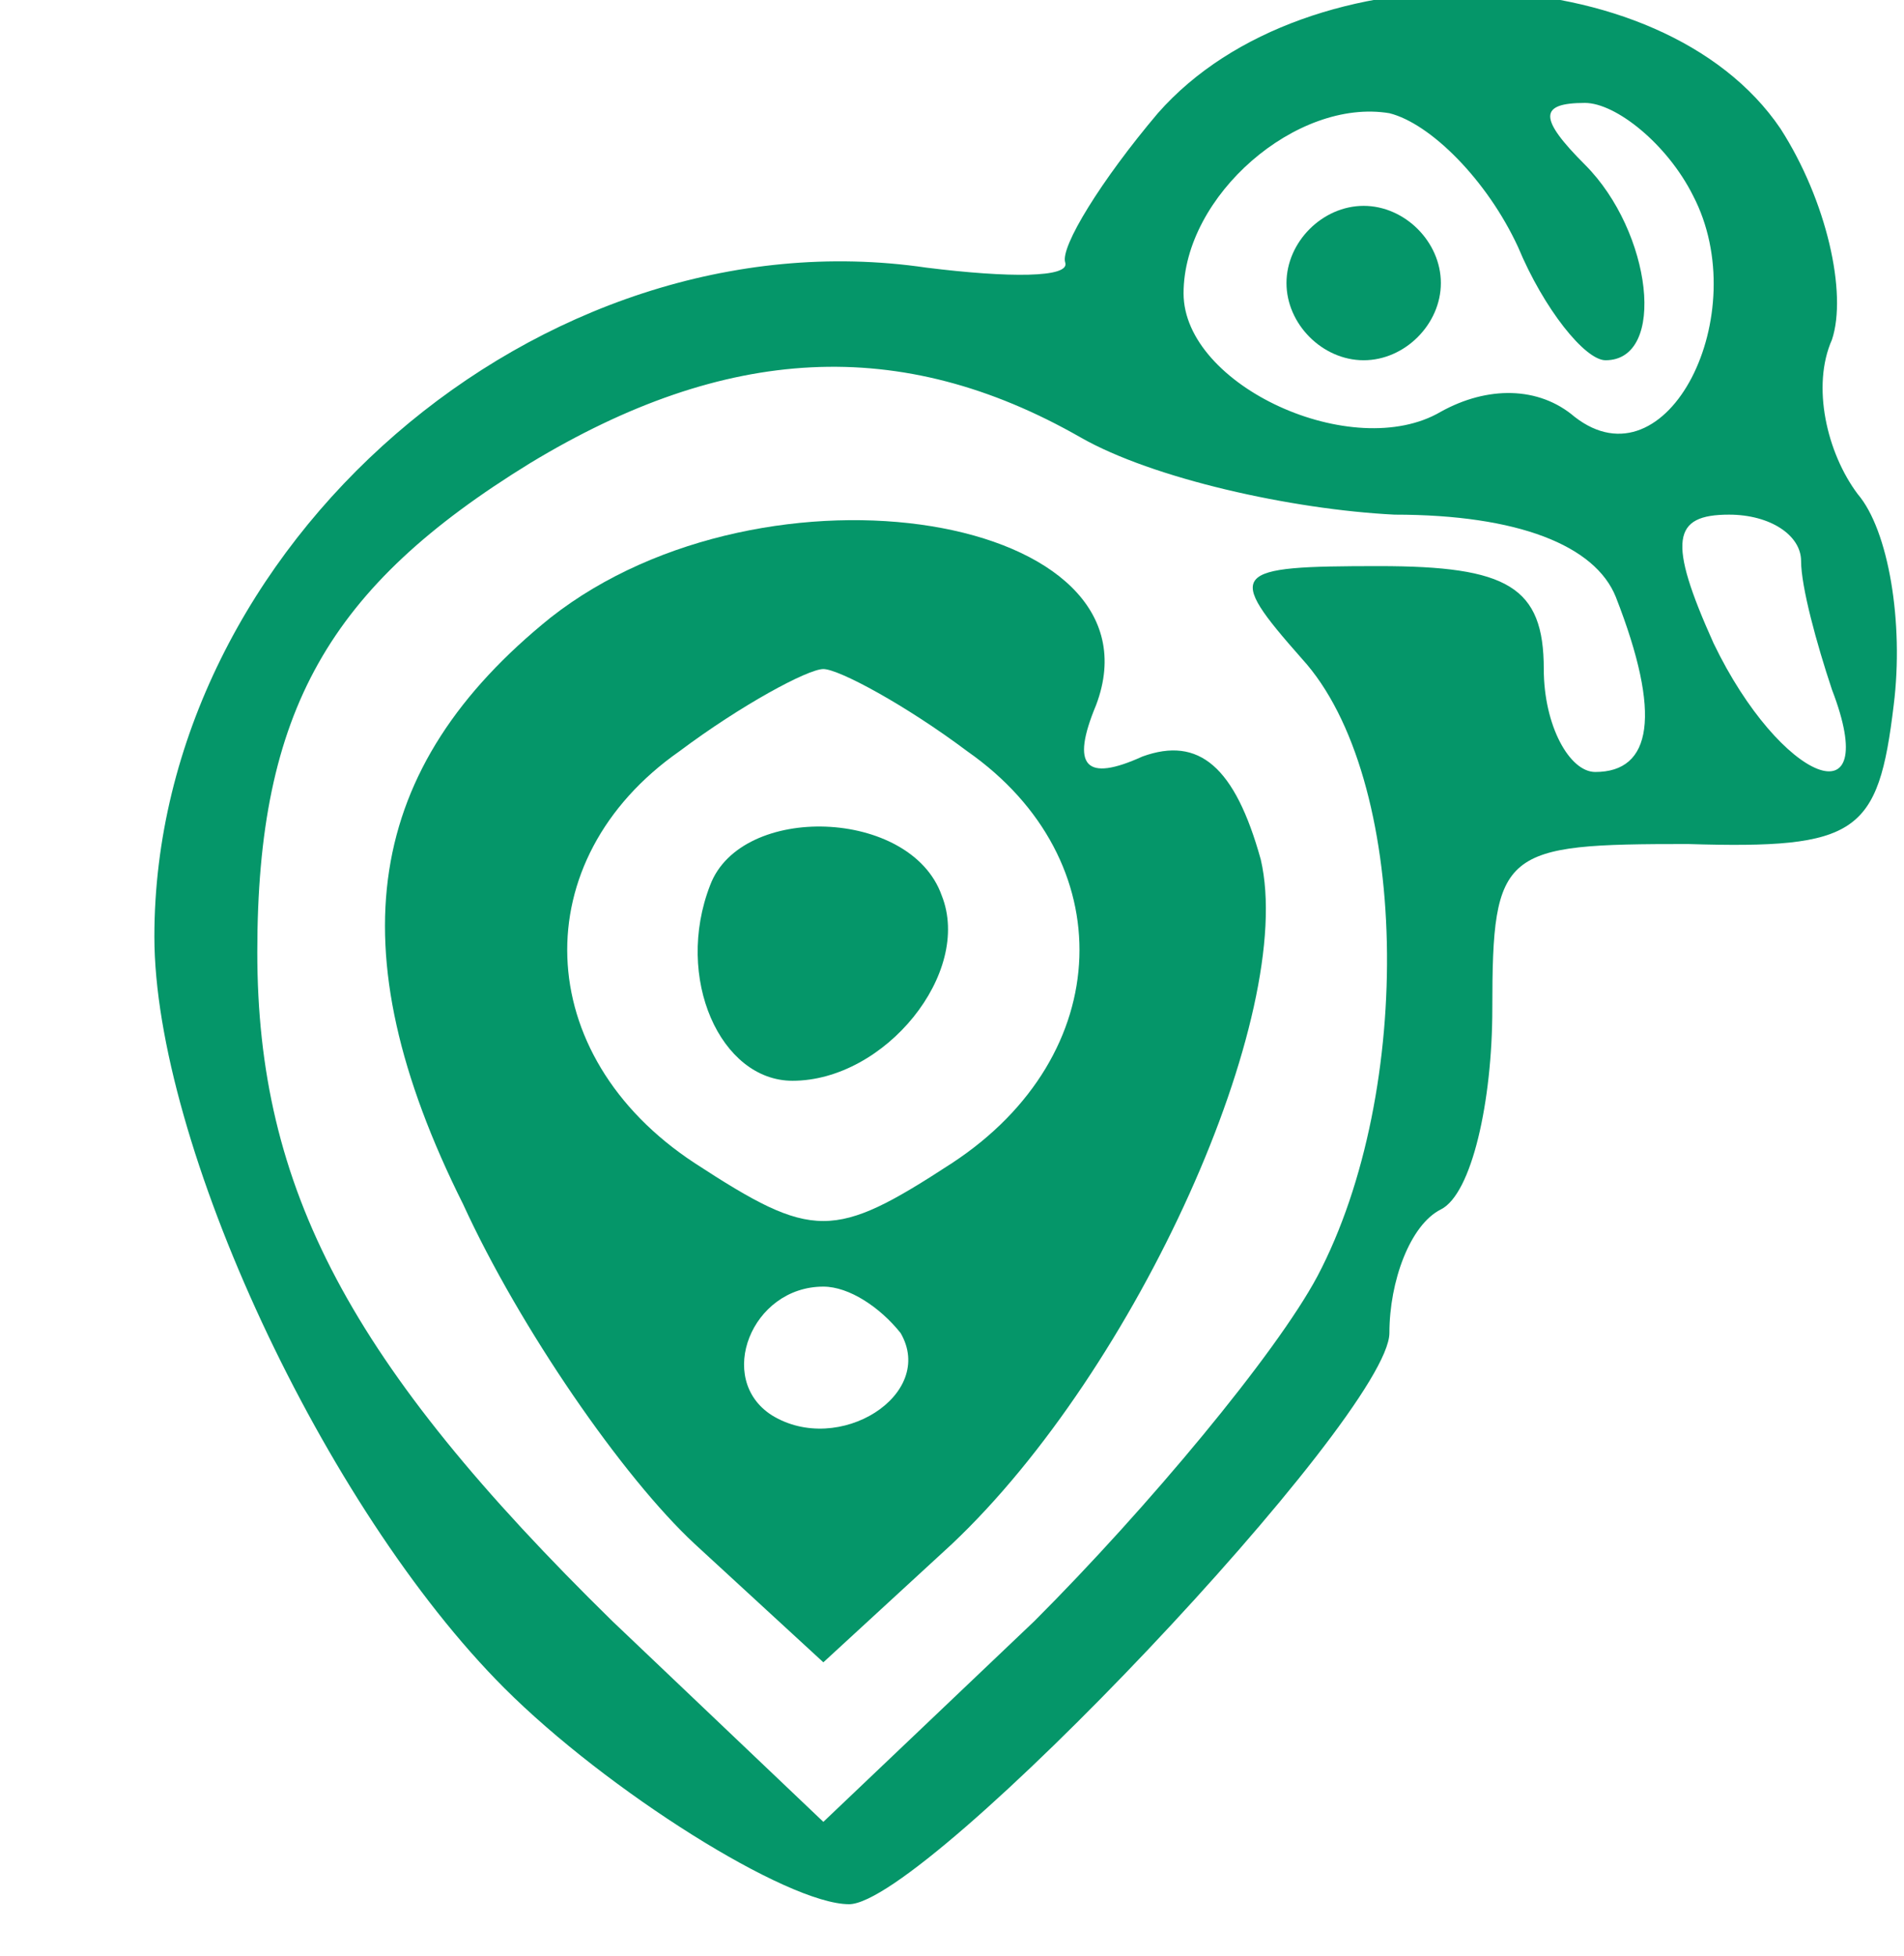 <?xml version="1.0" standalone="no"?>
<!DOCTYPE svg PUBLIC "-//W3C//DTD SVG 20010904//EN"
 "http://www.w3.org/TR/2001/REC-SVG-20010904/DTD/svg10.dtd">
<svg version="1.0" xmlns="http://www.w3.org/2000/svg"
 width="37pt" height="38pt" viewBox="0 0 37 38"
 preserveAspectRatio="xMidYMid meet">
<g transform="translate(0,38) scale(0.1,-0.1)"
fill="#059669" stroke="none">
<path d="M225 358 c-11 -13 -19 -26 -18 -29 1 -3 -11 -3 -27 -1 -75 11 -150
-54 -150 -130 0 -40 33 -111 68 -146 20 -20 55 -42 67 -42 15 0 105 95 105
111 0 10 4 21 10 24 6 3 10 21 10 39 0 31 2 32 38 32 33 -1 37 2 40 27 2 16
-1 34 -7 41 -6 8 -9 21 -5 30 3 9 -1 27 -10 41 -23 34 -92 36 -121 3z m70 -26
c5 -12 13 -22 17 -22 12 0 9 25 -4 38 -9 9 -9 12 0 12 6 0 16 -8 21 -18 12
-23 -5 -57 -23 -43 -7 6 -17 6 -26 1 -17 -10 -50 5 -50 23 0 19 22 38 40 35 8
-2 19 -13 25 -26z m-85 -37 c14 -8 41 -14 61 -15 24 0 39 -6 43 -16 9 -23 7
-34 -4 -34 -5 0 -10 9 -10 20 0 16 -7 20 -32 20 -29 0 -30 -1 -15 -18 21 -23
22 -84 3 -120 -8 -15 -33 -45 -55 -67 l-41 -39 -41 39 c-51 50 -69 84 -69 130
0 47 14 71 53 95 38 23 72 25 107 5z m140 -24 c0 -5 3 -16 6 -25 10 -26 -10
-18 -23 9 -9 20 -8 25 3 25 8 0 14 -4 14 -9z"/>
<path d="M250 325 c0 -8 7 -15 15 -15 8 0 15 7 15 15 0 8 -7 15 -15 15 -8 0
-15 -7 -15 -15z"/>
<path d="M107 260 c-36 -29 -42 -64 -17 -114 11 -24 31 -53 45 -66 l25 -23 25
23 c36 34 67 103 60 133 -5 18 -12 24 -23 20 -11 -5 -14 -2 -9 10 14 37 -64
50 -106 17z m81 -26 c30 -21 29 -59 -3 -80 -23 -15 -27 -15 -50 0 -32 21 -33
59 -3 80 12 9 25 16 28 16 3 0 16 -7 28 -16z m-13 -113 c7 -12 -12 -24 -25
-16 -11 7 -4 25 10 25 5 0 11 -4 15 -9z"/>
<path d="M138 208 c-7 -18 2 -38 16 -38 18 0 35 21 29 36 -6 17 -39 18 -45 2z"/>
</g>
</svg>
